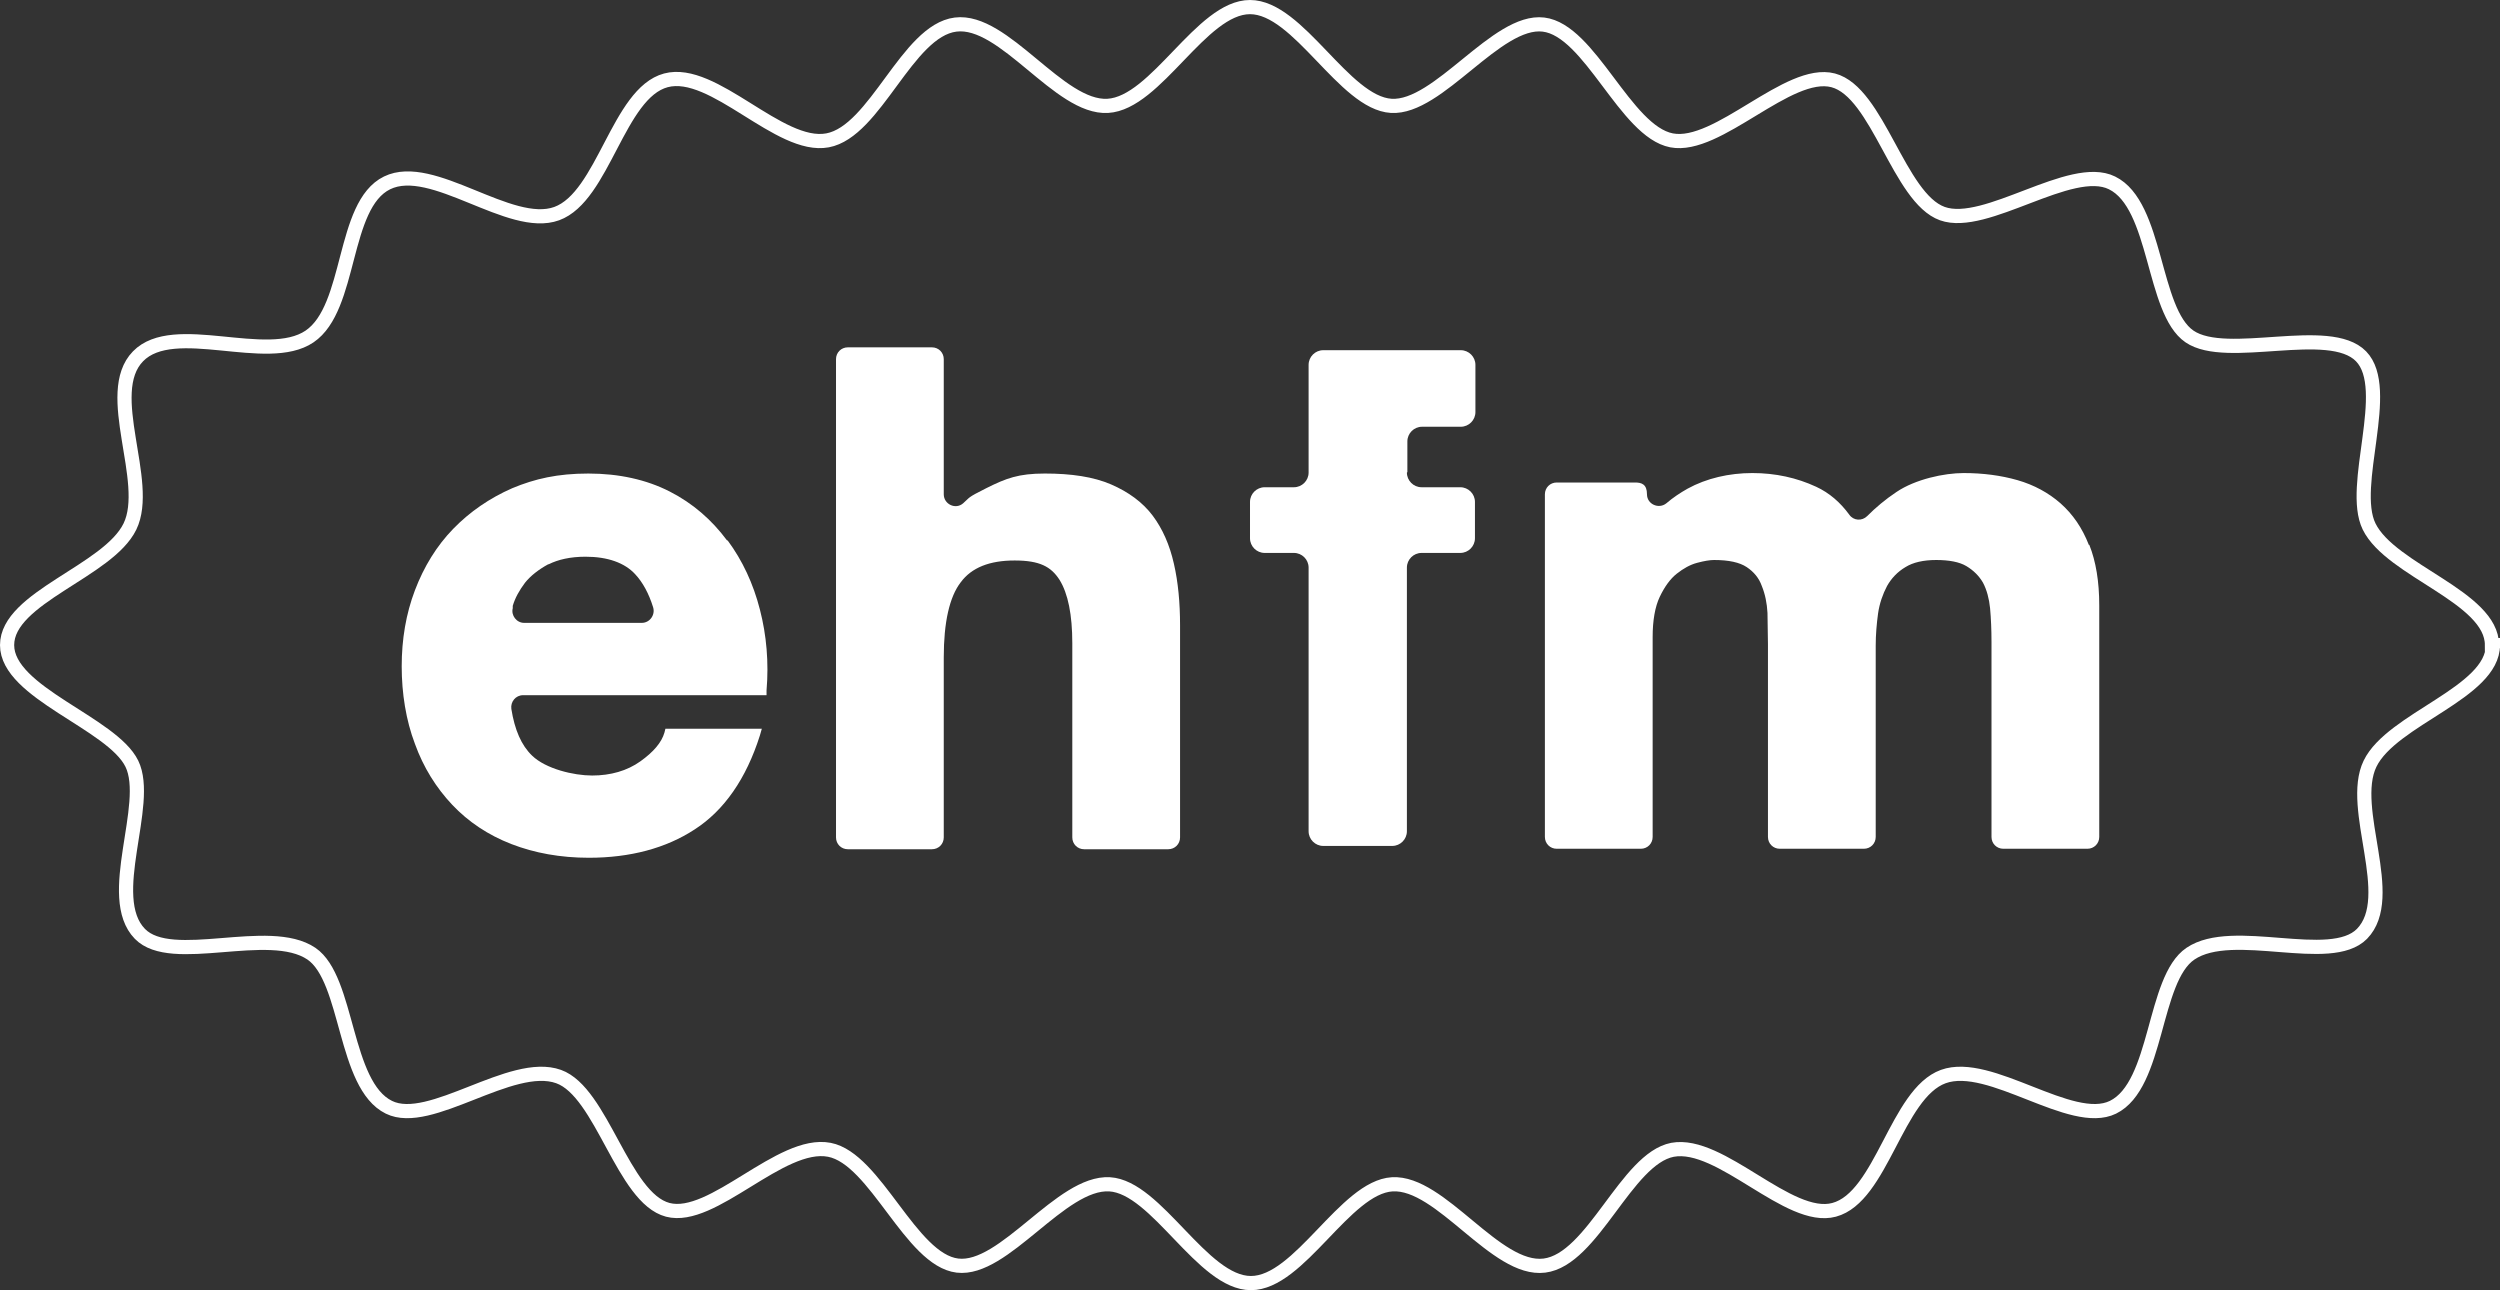 <?xml version="1.0" encoding="UTF-8"?>
<svg id="Layer_1" data-name="Layer 1" xmlns="http://www.w3.org/2000/svg" baseProfile="tiny" version="1.2" viewBox="0 0 529 273">
  <rect x="0" y="0" width="529" height="273" fill="#333333" stroke="none"/>
  <path id="e" d="M116.1,119.4c2-1,4.6-1.6,7.8-1.6,4.7,0,8.3,1.3,10.5,3.7,1.6,1.7,2.9,4.1,3.8,7,.5,1.6-.7,3.3-2.4,3.3h-24.9c-1.6,0-2.8-1.6-2.4-3.1,0-.2,0-.3,0-.5.5-1.7,1.4-3.3,2.6-4.9,1.2-1.5,2.9-2.8,4.9-3.9M153.8,114.3c-3.2-4.3-7.2-7.8-12.1-10.3-4.9-2.5-10.7-3.8-17.2-3.8s-11.3,1.1-16.1,3.1c-4.8,2.1-9,5-12.5,8.6s-6.2,8-8.1,13-2.8,10.4-2.8,16.1.9,11.4,2.8,16.4c1.8,5,4.5,9.3,7.9,12.9,3.4,3.6,7.6,6.4,12.5,8.3,4.9,1.9,10.4,2.9,16.4,2.9,8.7,0,16.3-2,22.4-6,6.2-4,10.9-10.7,13.8-19.9l.4-1.4h-20.4l-.2.8c-.6,2.1-2.3,4.1-5.1,6.1s-6.3,3-10.2,3-9.8-1.4-12.7-4.2c-2.3-2.2-3.7-5.5-4.4-9.9-.2-1.5.9-2.9,2.5-2.9h51.5v-1c.5-5.9,0-11.7-1.4-17.1-1.4-5.5-3.7-10.4-6.8-14.6" fill="#fff" fill-rule="evenodd" stroke-width="0"/>
  <path id="h" d="M243.9,109.1c-2.1-2.8-5.1-5-8.8-6.6s-8.4-2.3-14-2.3-8.2,1-12.4,3.1-3.4,1.9-4.9,3.2c-1.6,1.4-4.1.2-4.1-1.9v-28.6c0-1.4-1.1-2.5-2.5-2.5h-17.8c-1.4,0-2.5,1.1-2.5,2.5v101.2c0,1.4,1.1,2.5,2.5,2.5h17.8c1.4,0,2.5-1.1,2.5-2.5v-38.1c0-7.4,1.2-12.8,3.6-15.9,2.3-3.1,6.1-4.6,11.4-4.6s7.7,1.3,9.5,4.1c1.8,2.9,2.7,7.4,2.7,13.4v41.1c0,1.4,1.1,2.5,2.5,2.5h17.8c1.4,0,2.5-1.1,2.5-2.5v-44.9c0-4.7-.4-9.1-1.3-13-.9-4-2.4-7.4-4.5-10.2" fill="#fff" fill-rule="evenodd" stroke-width="0"/>
  <path id="f" d="M297.8,99.9v-6.5c0-1.7,1.4-3.1,3.1-3.1h8.2c1.7,0,3.1-1.4,3.1-3.1v-10c0-1.7-1.4-3.1-3.1-3.1h-29.1c-1.7,0-3.1,1.4-3.1,3.1v22.8c0,1.7-1.4,3.1-3.1,3.1h-6.2c-1.7,0-3.1,1.4-3.1,3.1v7.7c0,1.7,1.4,3.1,3.1,3.1h6.2c1.7,0,3.1,1.4,3.1,3.1v55.8c0,1.7,1.4,3.1,3.1,3.1h14.6c1.7,0,3.1-1.4,3.1-3.1v-55.8c0-1.7,1.4-3.1,3.1-3.1h8.2c1.7,0,3.1-1.4,3.1-3.1v-7.7c0-1.7-1.4-3.1-3.1-3.1h-8.2c-1.7,0-3.1-1.4-3.1-3.1" fill="#fff" fill-rule="evenodd" stroke-width="0"/>
  <path id="m" d="M442,115.3c-1.4-3.6-3.4-6.5-6-8.8-2.5-2.2-5.6-3.9-9.1-4.9s-7.3-1.5-11.4-1.5-10.2,1.3-14.2,4c-2.4,1.6-4.4,3.3-6.2,5.1-1.1,1.1-2.9,1-3.8-.3-1.9-2.6-4.2-4.6-7-5.9-4.1-1.9-8.6-2.9-13.5-2.9s-9.7,1.1-13.7,3.3c-1.6.9-3.1,1.9-4.5,3.1-1.6,1.3-4.1.2-4.1-1.9s-1.1-2.5-2.5-2.5h-16.6c-1.4,0-2.5,1.1-2.5,2.5v72.5c0,1.4,1.1,2.5,2.5,2.5h17.8c1.4,0,2.5-1.1,2.5-2.5v-42.3c0-3.5.5-6.4,1.5-8.5,1-2.1,2.2-3.8,3.6-4.9s2.8-1.9,4.3-2.3,2.7-.6,3.6-.6c3.1,0,5.4.5,6.9,1.5s2.6,2.3,3.2,4c.7,1.7,1.1,3.7,1.2,5.7,0,2.2.1,4.4.1,6.6v40.8c0,1.4,1.1,2.5,2.5,2.5h17.8c1.4,0,2.5-1.1,2.5-2.5v-40.5c0-2.3.2-4.6.5-6.8.3-2.1,1-4.1,1.9-5.8.9-1.6,2.2-3,3.9-4,1.6-1,3.8-1.5,6.5-1.5s4.9.4,6.4,1.3,2.7,2.1,3.5,3.5c.8,1.5,1.3,3.4,1.5,5.4.2,2.2.3,4.6.3,7.1v41.3c0,1.4,1.1,2.5,2.5,2.5h17.8c1.4,0,2.5-1.1,2.5-2.5v-49c0-5-.7-9.3-2.1-12.8" fill="#fff" fill-rule="evenodd" stroke-width="0"/>
  <path d="M527.5,136.5c0,10.1-21.4,15.6-26,25.1s5.9,28.2-1.7,36c-6.7,6.8-27.3-1.9-36.3,4.2-8,5.4-6.8,27.8-16.4,32.5-8.8,4.3-26-10.1-35.9-6.5s-13,25.5-23.1,28.2c-9.6,2.6-24-14.6-34.2-12.7-9.8,1.9-16.8,23.2-27.1,24.5s-21.9-17.8-32.2-17.2c-10,.6-19.6,20.9-29.9,20.9s-19.9-20.3-29.9-20.9c-10.3-.6-22.3,18.4-32.2,17.2s-17.3-22.6-27.1-24.5c-10.3-2-24.7,15.2-34.2,12.7s-13.9-24.9-23.1-28.2c-10-3.6-27.2,10.8-35.9,6.5-9.6-4.7-8.5-27.1-16.4-32.5-9-6.1-29.6,2.7-36.3-4.2-7.6-7.8,2.5-27.4-1.7-36S1.5,146.6,1.5,136.5s21.4-15.6,26-25.1c4.6-9.5-5.9-28.2,1.7-36,7.6-7.8,27.3,1.9,36.3-4.2s6.8-27.8,16.4-32.5,26,10.1,35.9,6.5,13-25.5,23.1-28.2,24,14.6,34.2,12.7,16.8-23.2,27.1-24.5,21.9,17.8,32.2,17.2S254.2,1.5,264.5,1.5s19.9,20.3,29.9,20.9,22.3-18.4,32.2-17.2,17.3,22.6,27.1,24.5,24.7-15.2,34.2-12.7c9.5,2.5,13.9,24.9,23.1,28.2s27.2-10.8,35.9-6.5c9.6,4.7,8.5,27.1,16.4,32.5s29.6-2.7,36.3,4.2-2.5,27.4,1.7,36c4.6,9.4,26,14.9,26,25.1h.2Z" fill="none" stroke="#fff" stroke-miterlimit="10" stroke-width="3"/>
</svg>